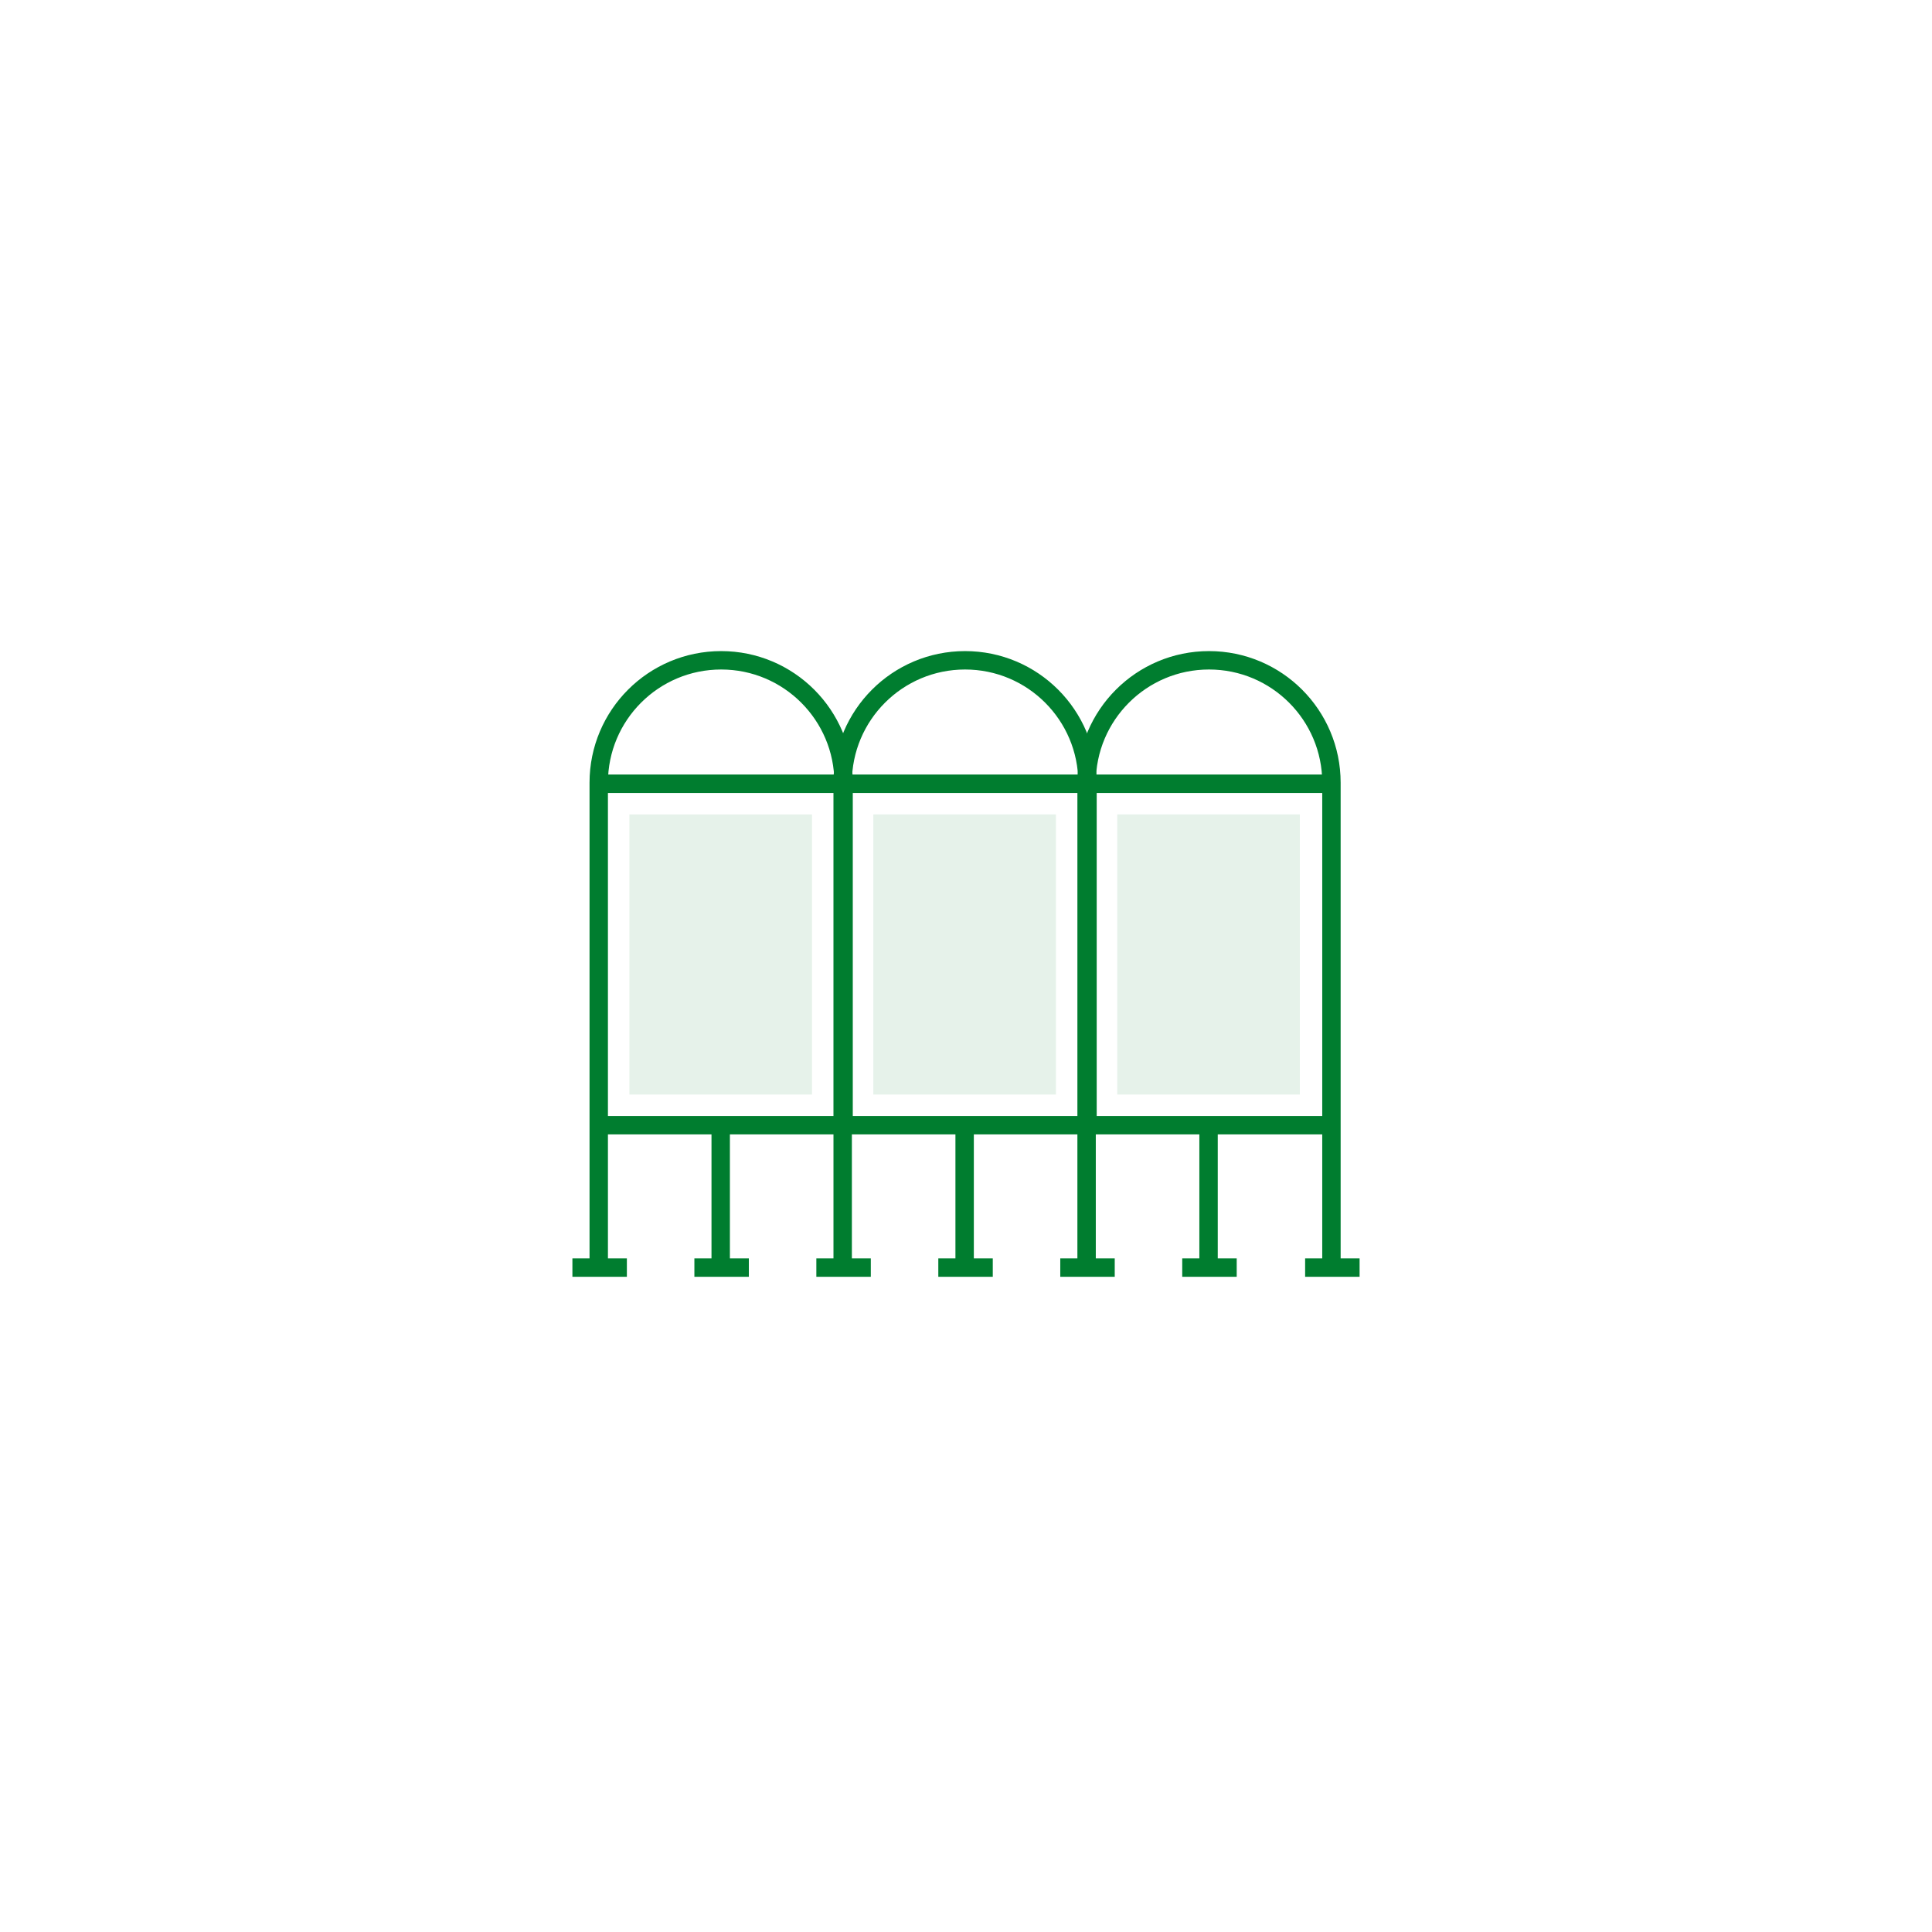 <?xml version="1.0" encoding="utf-8"?>
<!-- Generator: Adobe Illustrator 22.0.1, SVG Export Plug-In . SVG Version: 6.00 Build 0)  -->
<svg version="1.1" id="Layer_1" xmlns="http://www.w3.org/2000/svg" xmlns:xlink="http://www.w3.org/1999/xlink" x="0px" y="0px"
	 viewBox="0 0 126 126" style="enable-background:new 0 0 126 126;" xml:space="preserve">
<style type="text/css">
	.st0{opacity:0.1;fill:#007D2F;}
	.st1{fill:none;stroke:#007D2F;stroke-width:1.2;stroke-miterlimit:10;}
</style>
<g>
	
		<rect x="37.869" y="56.294" transform="matrix(-1.836970e-16 1 -1 -1.836970e-16 109.251 15.246)" class="st0" width="18.268" height="11.909"/>
	
		<rect x="53.777" y="56.294" transform="matrix(-1.836970e-16 1 -1 -1.836970e-16 125.159 -0.663)" class="st0" width="18.268" height="11.909"/>
	
		<rect x="69.685" y="56.294" transform="matrix(-1.836970e-16 1 -1 -1.836970e-16 141.067 -16.571)" class="st0" width="18.268" height="11.909"/>
	<path class="st1" d="M55.016,73.382V51.047c0-4.409-3.574-7.984-7.984-7.984h-0
		c-4.409,0-7.984,3.574-7.984,7.984v22.335"/>
	<line class="st1" x1="39.048" y1="73.382" x2="39.048" y2="82.937"/>
	<line class="st1" x1="37.331" y1="82.669" x2="40.883" y2="82.669"/>
	<line class="st1" x1="47.002" y1="73.382" x2="47.002" y2="82.937"/>
	<line class="st1" x1="45.286" y1="82.669" x2="48.838" y2="82.669"/>
	<line class="st1" x1="62.911" y1="73.382" x2="62.911" y2="82.937"/>
	<line class="st1" x1="61.194" y1="82.669" x2="64.746" y2="82.669"/>
	<line class="st1" x1="78.819" y1="73.382" x2="78.819" y2="82.937"/>
	<line class="st1" x1="77.102" y1="82.669" x2="80.655" y2="82.669"/>
	<line class="st1" x1="54.957" y1="73.382" x2="54.957" y2="82.937"/>
	<line class="st1" x1="53.24" y1="82.669" x2="56.792" y2="82.669"/>
	<line class="st1" x1="39.048" y1="73.382" x2="55.016" y2="73.382"/>
	<line class="st1" x1="39.048" y1="51.114" x2="55.016" y2="51.114"/>
	<path class="st1" d="M70.924,73.382V51.047c0-4.409-3.574-7.984-7.984-7.984h-0
		c-4.409,0-7.984,3.574-7.984,7.984v22.335"/>
	<line class="st1" x1="70.865" y1="73.382" x2="70.865" y2="82.937"/>
	<line class="st1" x1="69.148" y1="82.669" x2="72.7" y2="82.669"/>
	<line class="st1" x1="54.957" y1="73.382" x2="70.924" y2="73.382"/>
	<line class="st1" x1="54.957" y1="51.114" x2="70.924" y2="51.114"/>
	<path class="st1" d="M86.833,73.382V51.047c0-4.409-3.574-7.984-7.984-7.984h-0
		c-4.409,0-7.984,3.574-7.984,7.984v22.335"/>
	<line class="st1" x1="86.833" y1="73.382" x2="86.833" y2="82.937"/>
	<line class="st1" x1="85.117" y1="82.669" x2="88.669" y2="82.669"/>
	<line class="st1" x1="70.865" y1="73.382" x2="86.833" y2="73.382"/>
	<line class="st1" x1="70.865" y1="51.114" x2="86.833" y2="51.114"/>
</g>
</svg>
